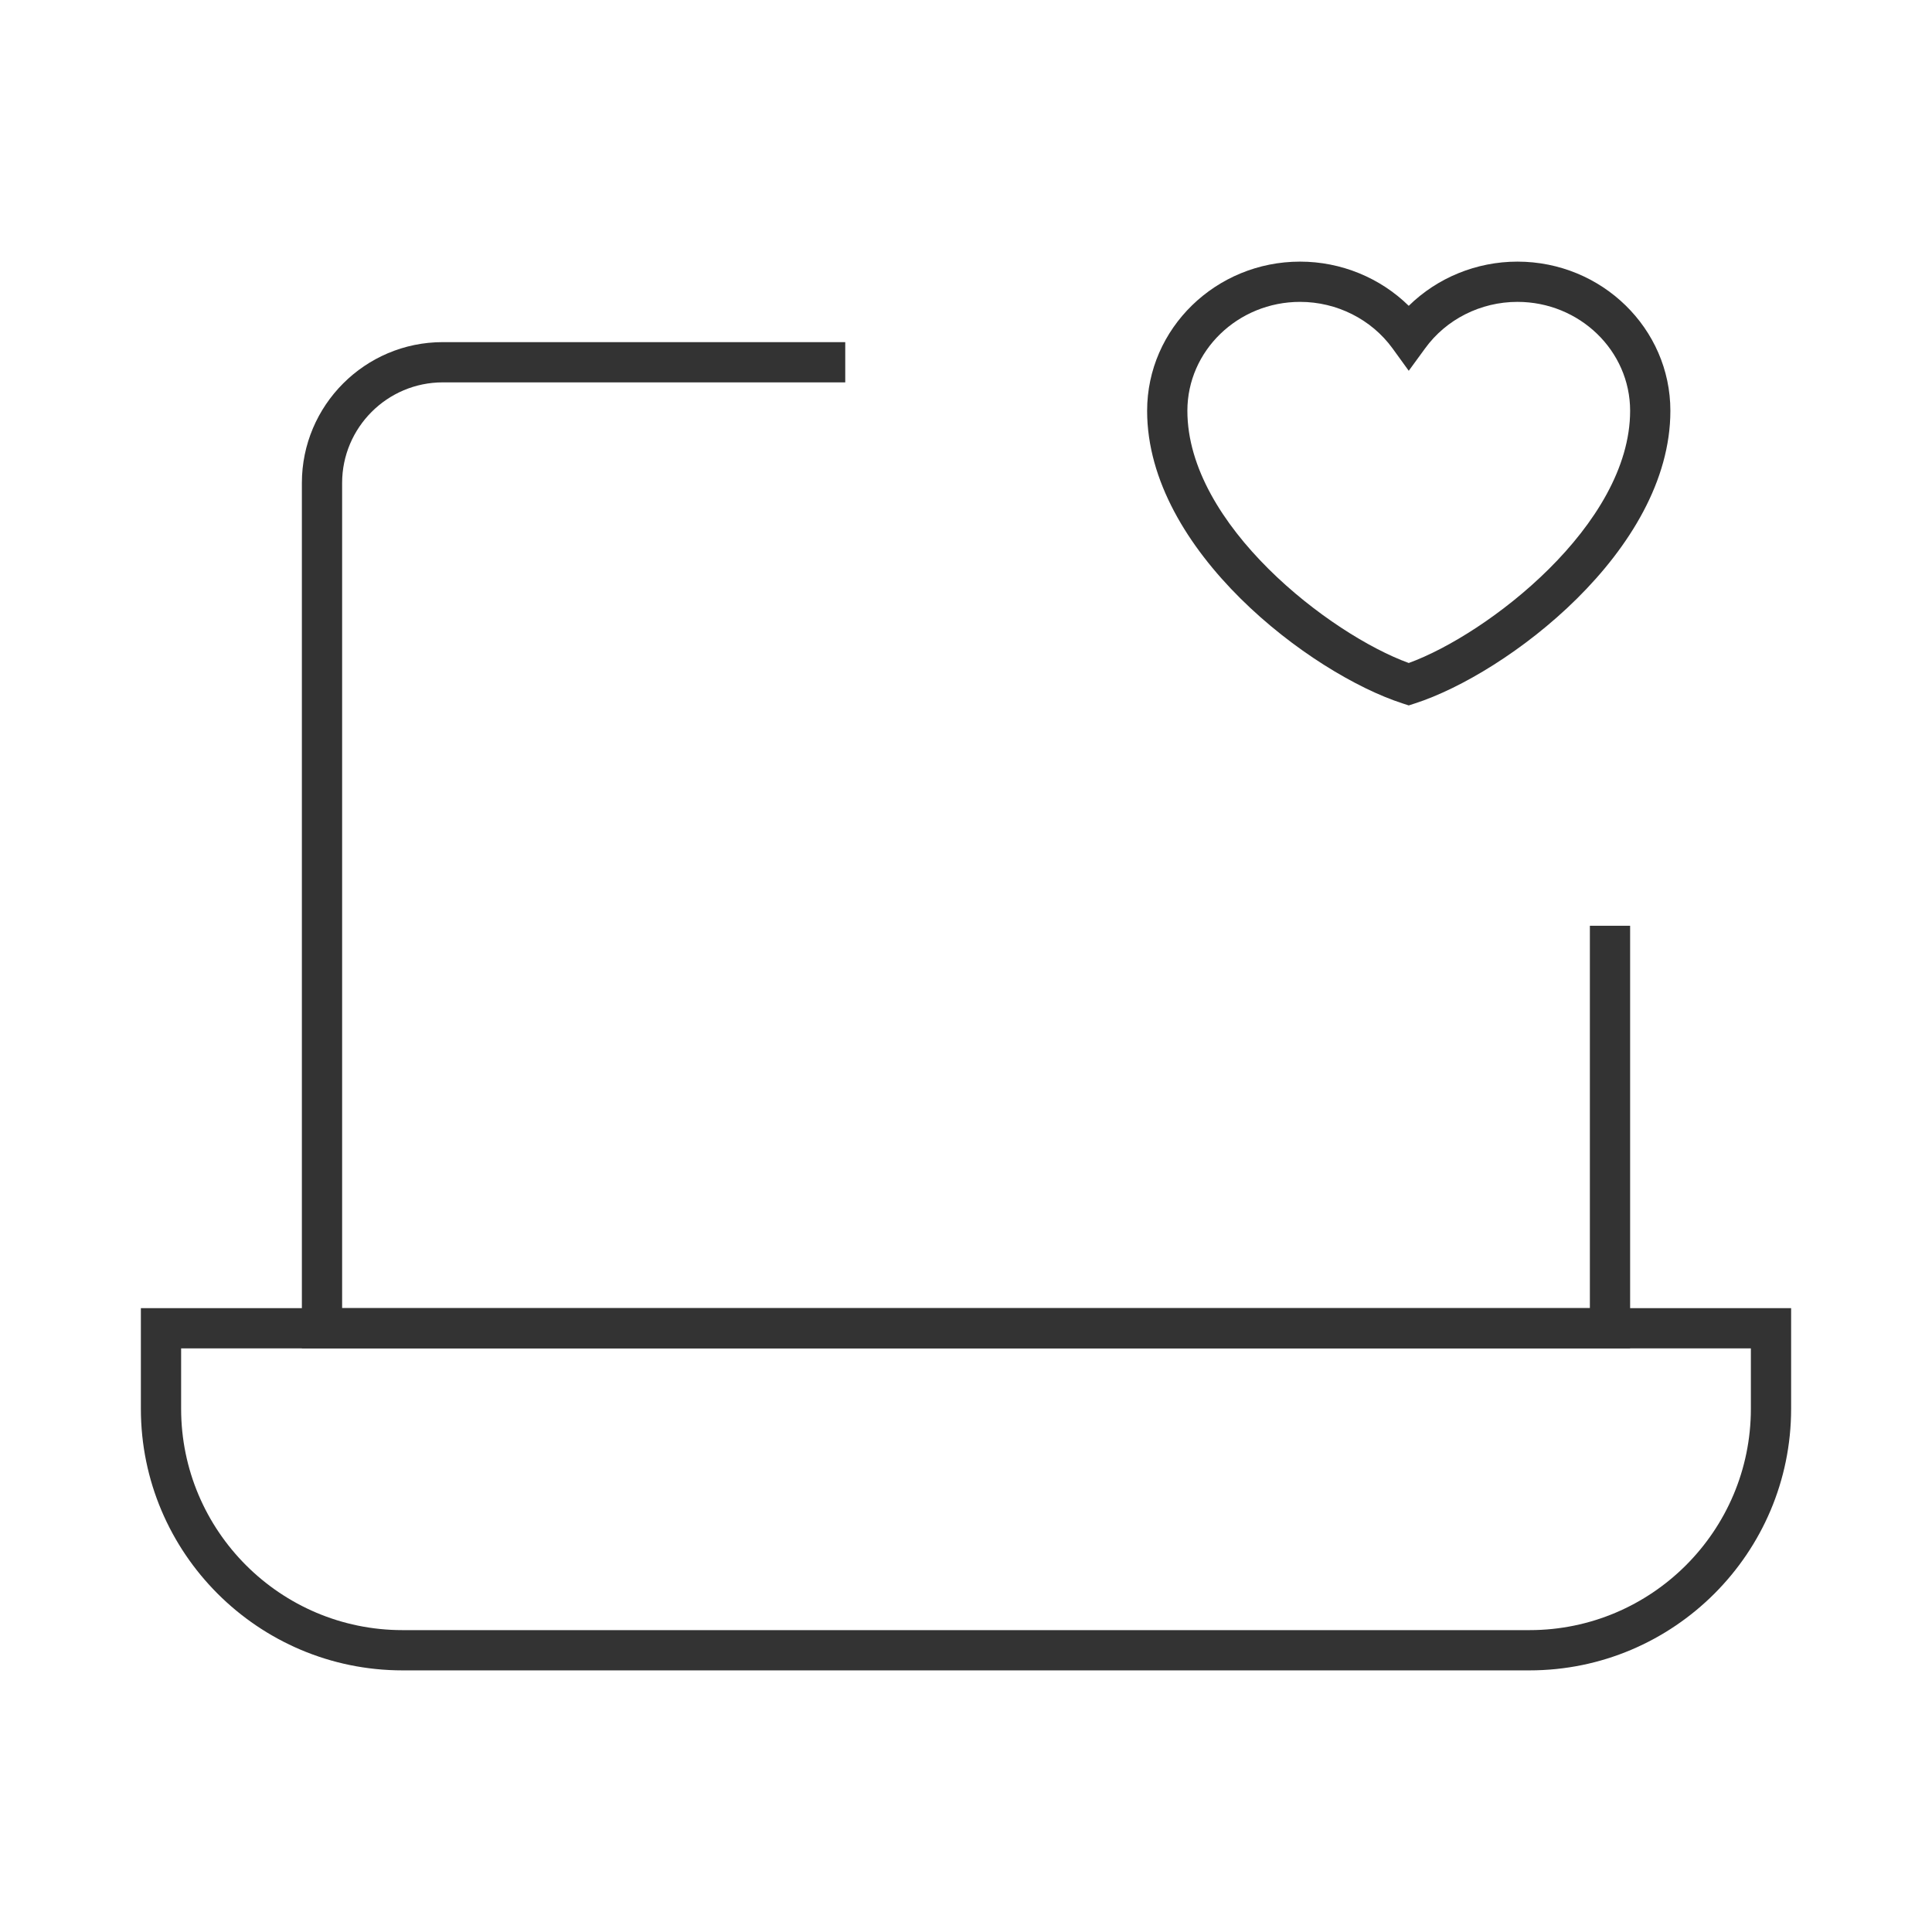<?xml version="1.0" encoding="iso-8859-1"?>
<svg version="1.1" id="&#x56FE;&#x5C42;_1" xmlns="http://www.w3.org/2000/svg" xmlns:xlink="http://www.w3.org/1999/xlink" x="0px"
	 y="0px" viewBox="0 0 24 24" style="enable-background:new 0 0 24 24;" xml:space="preserve">
<path style="fill:#333333;" d="M20.25,16.75H3.75V6c0-0.965,0.785-1.75,1.75-1.75h5v0.5h-5C4.811,4.75,4.25,5.311,4.25,6v10.25h15.5
	V11.5h0.5V16.75z"/>
<path style="fill:#333333;" d="M19,20.75H5c-1.792,0-3.25-1.458-3.25-3.25v-1.25h20.5v1.25C22.25,19.292,20.792,20.75,19,20.75z
	 M2.25,16.75v0.75c0,1.517,1.233,2.75,2.75,2.75h14c1.517,0,2.75-1.233,2.75-2.75v-0.75H2.25z"/>
<path style="fill:#333333;" d="M17.5,8.763l-0.077-0.025C16.284,8.37,14.25,6.841,14.25,5.103c0-1.021,0.853-1.853,1.9-1.853
	c0.51,0,0.995,0.201,1.35,0.549c0.354-0.348,0.84-0.549,1.35-0.549c1.048,0,1.9,0.831,1.9,1.853c0,1.739-2.034,3.268-3.173,3.635
	L17.5,8.763z M16.15,3.75c-0.772,0-1.4,0.607-1.4,1.353c0,1.416,1.771,2.777,2.75,3.133c0.979-0.356,2.75-1.717,2.75-3.133
	c0-0.746-0.628-1.353-1.4-1.353c-0.456,0-0.885,0.216-1.147,0.578L17.5,4.606l-0.202-0.279C17.035,3.966,16.606,3.75,16.15,3.75z"/>
</svg>






